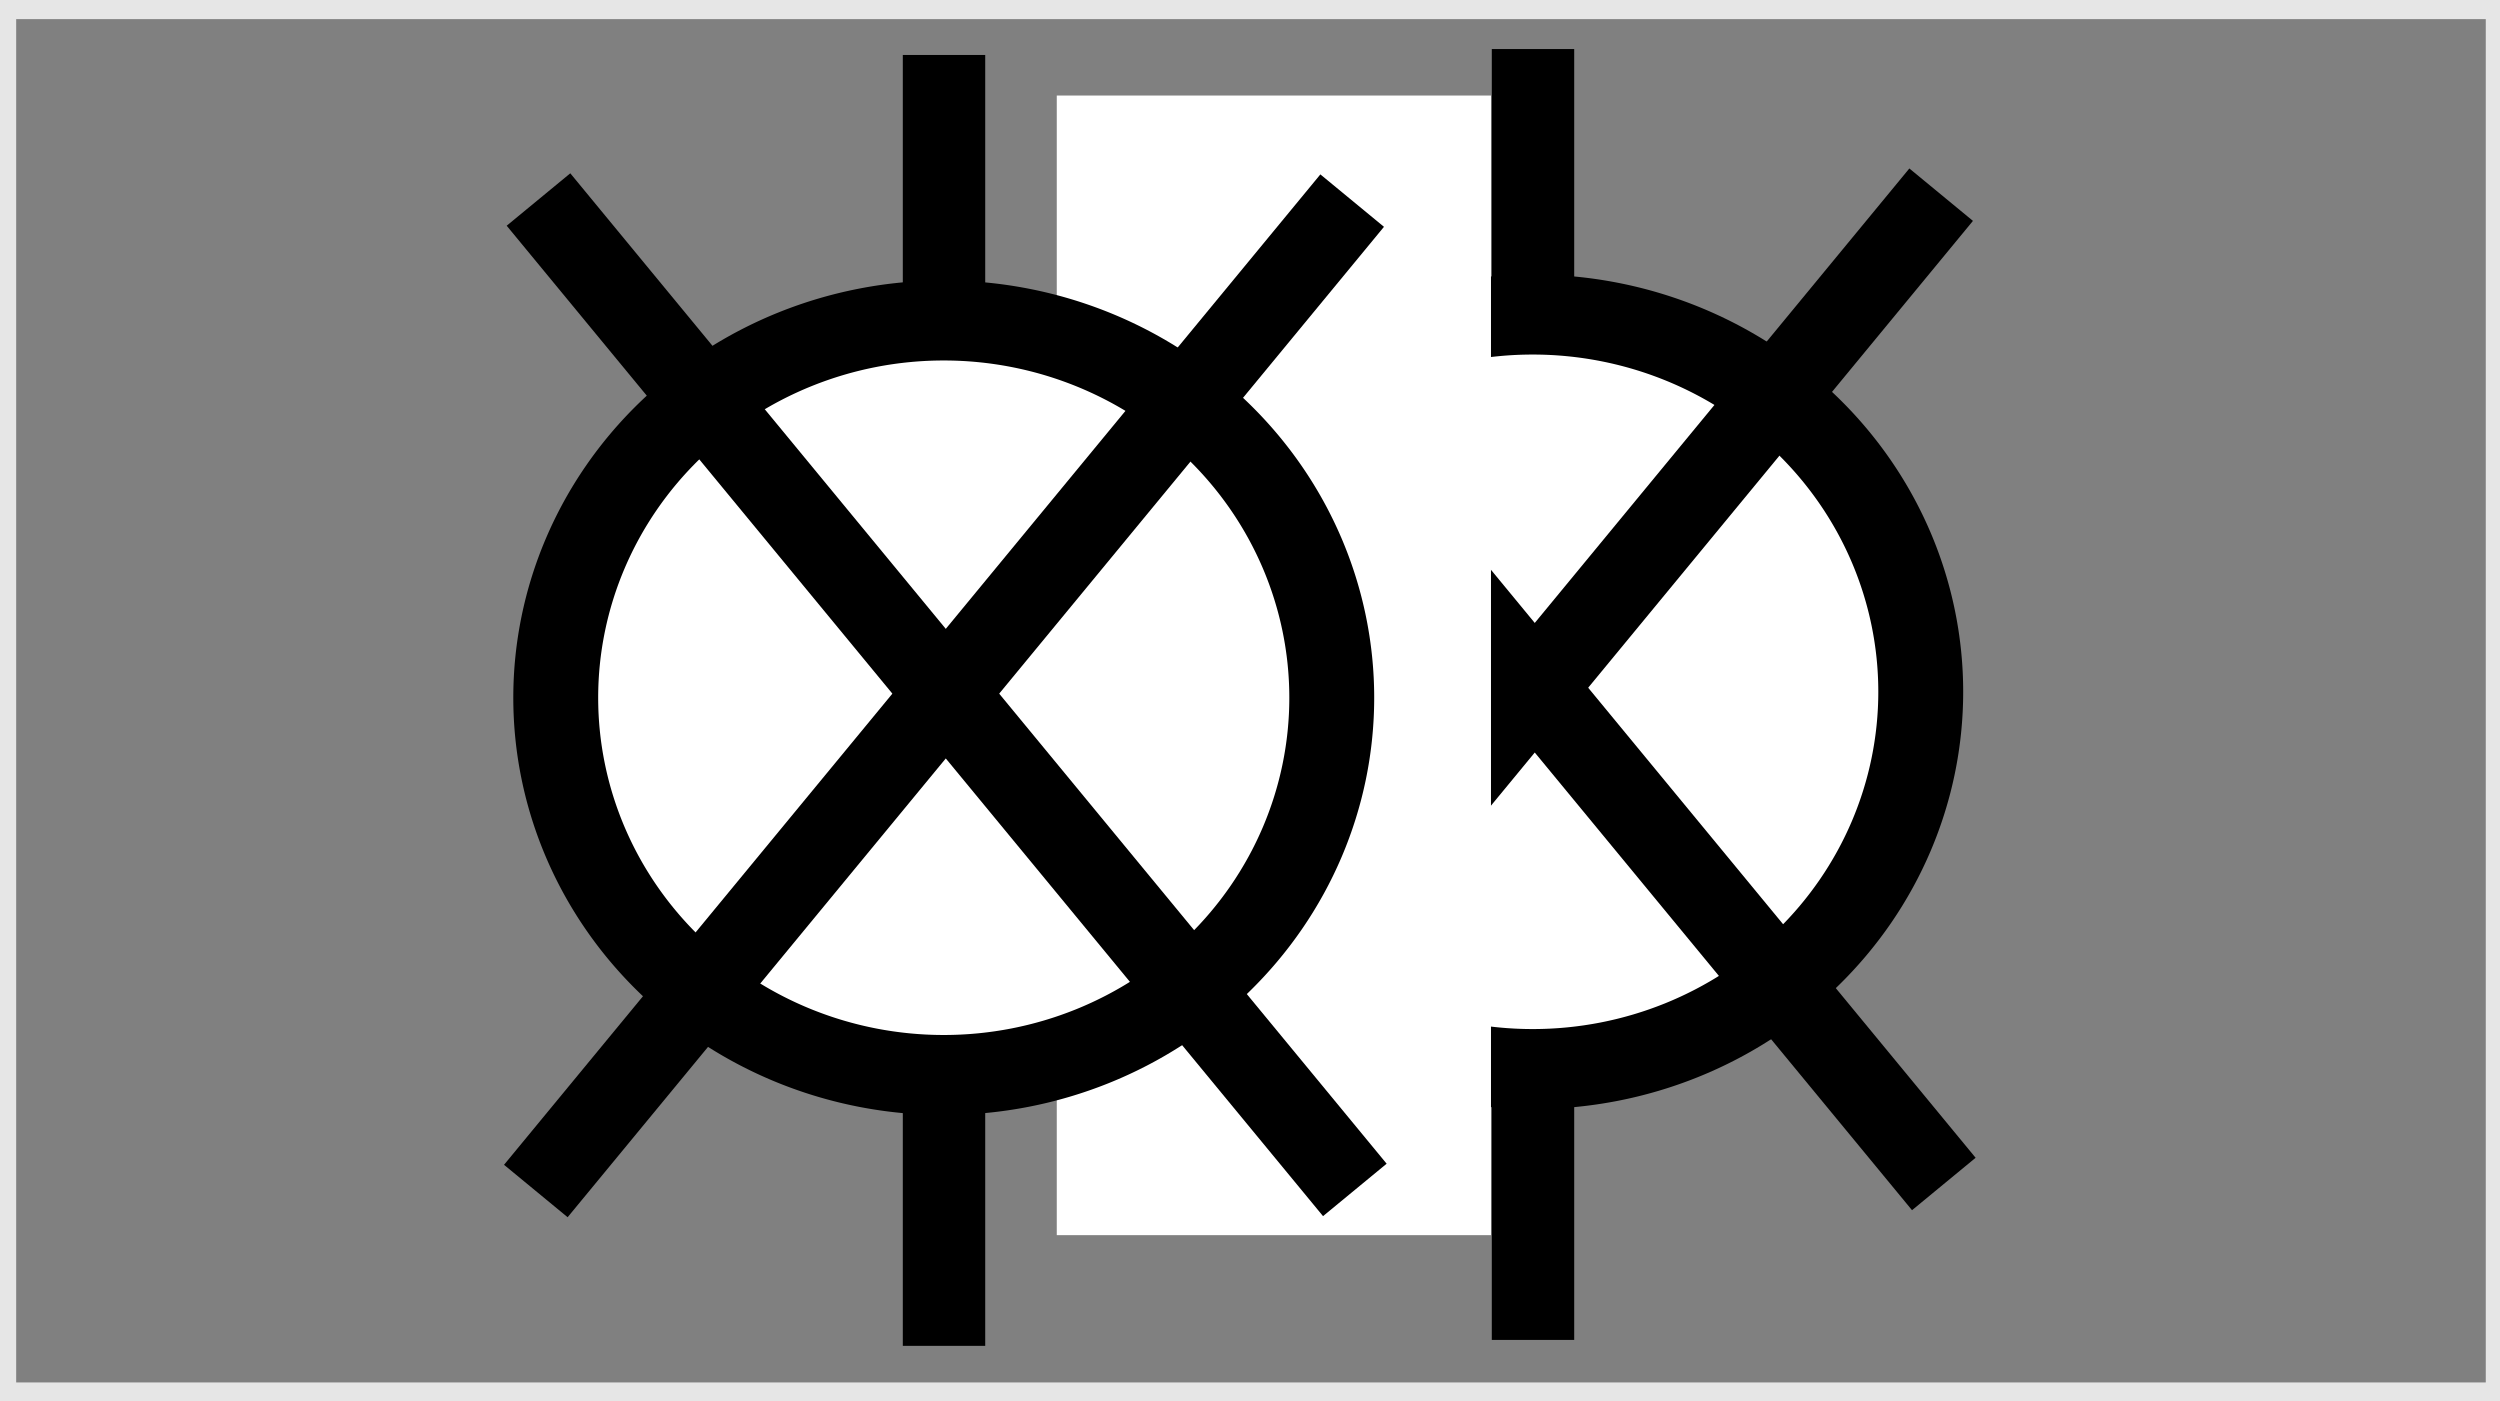 <?xml version="1.0" encoding="UTF-8" standalone="no"?>
<!-- Created with Inkscape (http://www.inkscape.org/) -->

<svg
   xmlns:dc="http://purl.org/dc/elements/1.1/"
   xmlns:cc="http://creativecommons.org/ns#"
   xmlns:rdf="http://www.w3.org/1999/02/22-rdf-syntax-ns#"
   xmlns:svg="http://www.w3.org/2000/svg"
   xmlns="http://www.w3.org/2000/svg"
   xmlns:sodipodi="http://sodipodi.sourceforge.net/DTD/sodipodi-0.dtd"
   xmlns:inkscape="http://www.inkscape.org/namespaces/inkscape"
   version="1.1"
   width="91"
   height="51"
   id="svg5932"
   inkscape:version="0.47 r22583"
   sodipodi:docname="Animat01_91x51.svg">
  <rect width="100%" height="100%" fill="#808080" stroke="none"/>
  <sodipodi:namedview
     pagecolor="#ffffff"
     bordercolor="#666666"
     borderopacity="1"
     objecttolerance="10"
     gridtolerance="10"
     guidetolerance="10"
     inkscape:pageopacity="0"
     inkscape:pageshadow="2"
     inkscape:window-width="1730"
     inkscape:window-height="998"
     id="namedview6"
     showgrid="false"
     inkscape:zoom="11.313708"
     inkscape:cx="38.922788"
     inkscape:cy="19.450556"
     inkscape:window-x="0"
     inkscape:window-y="25"
     inkscape:window-maximized="0"
     inkscape:current-layer="svg5932" />
  <defs
     id="defs5934">
    <inkscape:perspective
       sodipodi:type="inkscape:persp3d"
       inkscape:vp_x="0 : 25.5 : 1"
       inkscape:vp_y="0 : 1000 : 0"
       inkscape:vp_z="91 : 25.5 : 1"
       inkscape:persp3d-origin="45.5 : 17 : 1"
       id="perspective12" />
    <inkscape:perspective
       id="perspective2826"
       inkscape:persp3d-origin="0.5 : 0.33333333 : 1"
       inkscape:vp_z="1 : 0.5 : 1"
       inkscape:vp_y="0 : 1000 : 0"
       inkscape:vp_x="0 : 0.5 : 1"
       sodipodi:type="inkscape:persp3d" />
    <inkscape:perspective
       id="perspective2873"
       inkscape:persp3d-origin="0.5 : 0.33333333 : 1"
       inkscape:vp_z="1 : 0.5 : 1"
       inkscape:vp_y="0 : 1000 : 0"
       inkscape:vp_x="0 : 0.5 : 1"
       sodipodi:type="inkscape:persp3d" />
  </defs>
  <path
     style="fill:none;stroke:#000000;stroke-width:3;stroke-linecap:butt;stroke-linejoin:miter;stroke-miterlimit:4;stroke-opacity:1;stroke-dasharray:none"
     d="m 34.362,2.001 0,46.988"
     id="path3760"
     inkscape:connector-curvature="0" />
  <g
     transform="translate(0,-1001.362)"
     id="layer1"
     style="stroke:#e6e6e6">
    <rect
       width="90.893"
       height="50.625"
       x="0.089"
       y="0.196"
       transform="translate(0,1001.362)"
       id="rect5942"
       style="fill:none;stroke:#e6e6e6;stroke-width:1;stroke-linecap:square;stroke-linejoin:miter;stroke-miterlimit:4;stroke-opacity:1;stroke-dasharray:none" />
  </g>
  <path
     style="fill:none;stroke:#000000;stroke-width:3;stroke-linecap:butt;stroke-linejoin:miter;stroke-miterlimit:4;stroke-opacity:1;stroke-dasharray:none"
     d="m 55.801,1.785 0,46.988"
     id="path3760-4"
     inkscape:connector-curvature="0" />
  <path
     sodipodi:type="arc"
     style="fill:#ffffff;stroke:#000000;stroke-width:3.287;stroke-miterlimit:4;stroke-opacity:1;stroke-dasharray:none"
     id="path2985-4"
     sodipodi:cx="43.842937"
     sodipodi:cy="20.144053"
     sodipodi:rx="15.025093"
     sodipodi:ry="15.49907"
     d="m 58.868,20.144 a 15.025,15.499 0 1 1 -30.05,0 15.025,15.499 0 1 1 30.05,0 z"
     transform="matrix(0.94,0,0,0.886,14.579,7.334)" />
  <path
     inkscape:connector-curvature="0"
     style="fill:none;stroke:#000000;stroke-width:3;stroke-linecap:butt;stroke-linejoin:miter;stroke-miterlimit:4;stroke-opacity:1;stroke-dasharray:none"
     d="M 41.04,7.047 70.755,43.097"
     id="path5299-7"
     sodipodi:nodetypes="cc" />
  <path
     inkscape:connector-curvature="0"
     style="fill:none;stroke:#000000;stroke-width:3;stroke-linecap:butt;stroke-linejoin:miter;stroke-miterlimit:4;stroke-opacity:1;stroke-dasharray:none"
     d="M 40.944,43.137 70.658,7.086"
     id="path5299-8-6"
     sodipodi:nodetypes="cc" />
  <rect
     style="fill:#ffffff;stroke:#ffffff;stroke-width:0.999;stroke-linecap:square;stroke-linejoin:miter;stroke-miterlimit:4;stroke-opacity:1;stroke-dasharray:none"
     id="rect2896"
     width="14.806"
     height="40.483"
     x="38.966"
     y="3.977" />
  <path
     sodipodi:type="arc"
     style="fill:#ffffff;stroke:#000000;stroke-width:3.287;stroke-miterlimit:4;stroke-opacity:1;stroke-dasharray:none"
     id="path2985"
     sodipodi:cx="43.842937"
     sodipodi:cy="20.144053"
     sodipodi:rx="15.025093"
     sodipodi:ry="15.49907"
     d="m 58.868,20.144 a 15.025,15.499 0 1 1 -30.05,0 15.025,15.499 0 1 1 30.05,0 z"
     transform="matrix(0.94,0,0,0.886,-6.86,7.55)" />
  <path
     inkscape:connector-curvature="0"
     style="fill:none;stroke:#000000;stroke-width:3;stroke-linecap:butt;stroke-linejoin:miter;stroke-miterlimit:4;stroke-opacity:1;stroke-dasharray:none"
     d="M 19.601,7.262 49.316,43.313"
     id="path5299"
     sodipodi:nodetypes="cc" />
  <path
     inkscape:connector-curvature="0"
     style="fill:none;stroke:#000000;stroke-width:3;stroke-linecap:butt;stroke-linejoin:miter;stroke-miterlimit:4;stroke-opacity:1;stroke-dasharray:none"
     d="M 19.504,43.353 49.219,7.302"
     id="path5299-8"
     sodipodi:nodetypes="cc" />
</svg>
